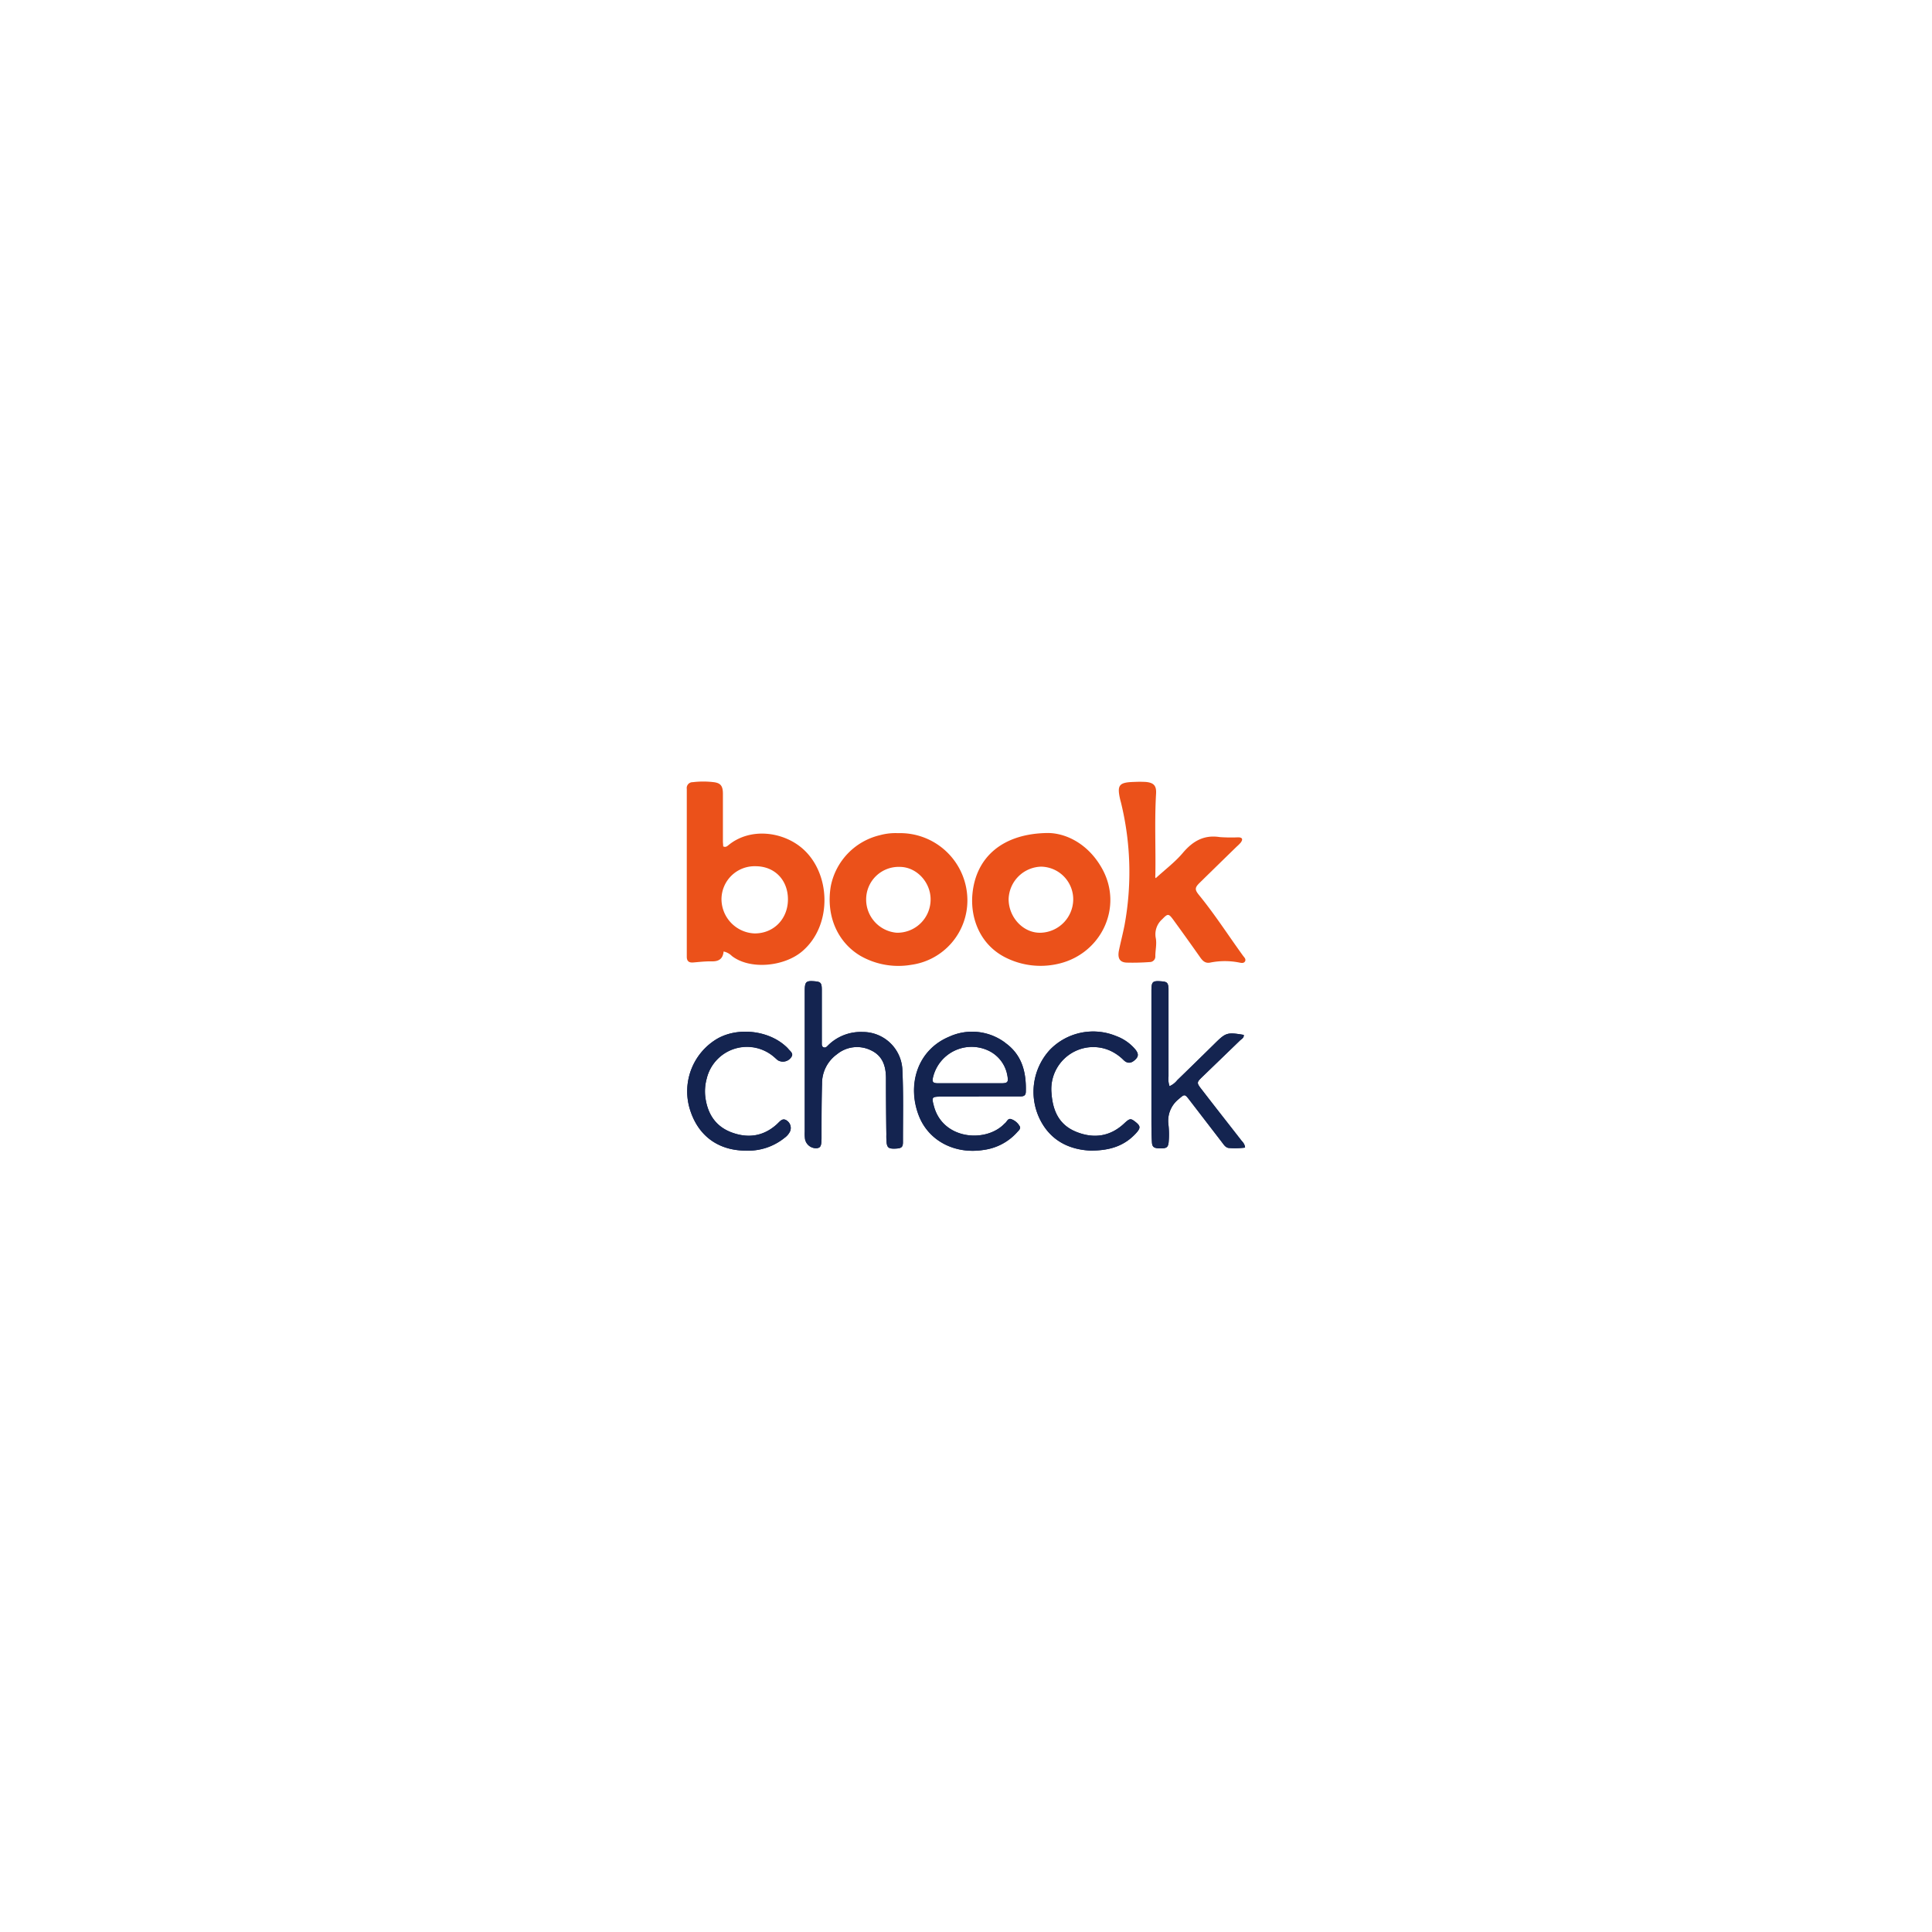 <svg xmlns="http://www.w3.org/2000/svg" viewBox="0 0 500 500"><defs><style>.cls-1{fill:#fff;}.cls-2{fill:#142450;}.cls-3{fill:#eb511a;}</style></defs><g id="Layer_2" data-name="Layer 2"><g id="Layer_1-2" data-name="Layer 1"><rect class="cls-1" width="500" height="500"/><path class="cls-2" d="M200.47,273.64c.31.25.59.55.91.77a2.58,2.58,0,0,0,3.38-.76c.75-1-.22-1.57-.74-2.22a6.25,6.25,0,0,0-.69-.67c-4.62-4.2-12.64-5-17.92-1.81a15.81,15.81,0,0,0-7,17.68c2,7.12,7.27,11.13,14.63,11.15a15,15,0,0,0,10-3.31,4.47,4.47,0,0,0,1.4-1.62,2.28,2.28,0,0,0-.72-2.78c-1-.78-1.61-.16-2.26.48-.17.17-.34.34-.52.5-3.46,3.07-7.42,3.58-11.64,2-4.05-1.52-6.12-4.68-6.73-8.89a12.34,12.34,0,0,1,.32-5A10.71,10.71,0,0,1,200.47,273.64Zm93.26,16.61c-1.12-.85-1.35-.85-2.82.52-3.7,3.45-8,3.94-12.46,2.11s-6-5.54-6.32-9.94a10.93,10.93,0,0,1,8.51-11.72,10.62,10.62,0,0,1,6,.42l.49.2a12.83,12.83,0,0,1,1.42.75,13.52,13.52,0,0,1,2.22,1.72c1,1,2,.92,3.05-.09.88-.83.89-1.57-.06-2.71a11.74,11.74,0,0,0-4.87-3.37,15.59,15.59,0,0,0-17.22,3.6A16.08,16.08,0,0,0,269,289.4c2.84,6,8,8.11,13.09,8.36,5.37.05,9-1.34,11.88-4.45C295.26,291.9,295.21,291.39,293.73,290.25ZM233.51,276.6a10.23,10.23,0,0,0-10.21-9.52,12.07,12.07,0,0,0-8.93,3.39c-.33.31-.64.78-1.2.58s-.48-.76-.49-1.22c0-.72,0-1.44,0-2.15,0-3.84,0-7.68,0-11.52,0-1.81-.31-2.07-1.8-2.2-2.28-.2-2.6.1-2.61,2.47v36.45a11,11,0,0,0,.07,1.91,2.91,2.91,0,0,0,2.91,2.37c1.1-.07,1.34-.53,1.36-2.56v-.72c0-4.47,0-8.95.13-13.42a9.26,9.26,0,0,1,3.88-7.63,8.16,8.16,0,0,1,8.81-1c3,1.42,3.84,4.08,3.86,7.15q0,7.32.1,14.63a17.1,17.1,0,0,0,.07,2.15c.16,1.28.62,1.56,2.22,1.5s2-.32,2-1.69C233.66,289.23,233.82,282.91,233.51,276.6ZM321,294.81c-3.34-4.29-6.7-8.56-10-12.85-1.37-1.75-1.34-1.83.22-3.34q4.83-4.65,9.66-9.33c.42-.41,1.1-.69,1-1.47-4.28-.7-4.62-.59-7.44,2.18q-4.86,4.8-9.77,9.55a5.16,5.16,0,0,1-2,1.55,5.84,5.84,0,0,1-.26-2.52q0-10.54,0-21.1c0-.56,0-1.13,0-1.68-.11-1.49-.37-1.73-1.92-1.84-2.2-.16-2.47.09-2.5,2.32v.48q0,16.31,0,32.61c0,2.08,0,4.16.13,6.23.07,1.29.56,1.58,2.16,1.59s2-.22,2.16-1.55a23.15,23.15,0,0,0-.07-4.78,7.16,7.16,0,0,1,2.63-6.38c1.61-1.39,1.59-1.42,2.89.27l8.33,10.83c.53.69,1,1.53,2,1.53a21,21,0,0,0,4-.11C322.14,295.89,321.41,295.41,321,294.81Zm-60.79-24.92a14.25,14.25,0,0,0-14.56-1.58c-8.39,3.53-10.91,12.71-7.77,20.57,2.57,6.44,9.33,9.89,16.69,8.72a14.1,14.1,0,0,0,8.71-4.61c.39-.45,1.06-.93.56-1.64a4,4,0,0,0-2.21-1.75c-.78-.19-1,.68-1.47,1.06-.18.15-.35.32-.52.49-4.94,4.63-15.63,3.62-17.91-4.84-.63-2.34-.59-2.49,1.74-2.51h9.83v-.05H263.8c.85,0,1.65,0,1.68-1.18C265.63,277.53,264.52,273,260.16,269.89Zm-.89,10.46c-2.79,0-5.57,0-8.36,0s-5.42,0-8.13,0c-1.45,0-1.66-.37-1.29-1.76a10.26,10.26,0,0,1,14.21-6.73,8.77,8.77,0,0,1,5,6.57C261,280,260.8,280.32,259.27,280.35Z"/><path class="cls-2" d="M260.16,269.89a14.25,14.25,0,0,0-14.56-1.58c-8.39,3.53-10.91,12.71-7.77,20.57,2.57,6.44,9.33,9.89,16.69,8.72a14.1,14.1,0,0,0,8.71-4.61c.39-.45,1.06-.93.56-1.64a4,4,0,0,0-2.21-1.75c-.78-.19-1,.68-1.47,1.06-.18.15-.35.32-.52.49-4.94,4.63-15.63,3.62-17.91-4.84-.63-2.34-.59-2.49,1.74-2.51h9.83v-.05H263.8c.85,0,1.65,0,1.68-1.18C265.63,277.53,264.52,273,260.16,269.89Zm-.89,10.46c-2.79,0-5.57,0-8.36,0s-5.42,0-8.13,0c-1.45,0-1.66-.37-1.29-1.76a10.26,10.26,0,0,1,14.21-6.73,8.77,8.77,0,0,1,5,6.57C261,280,260.8,280.32,259.27,280.35Z"/><path class="cls-2" d="M321,294.81c-3.34-4.29-6.7-8.55-10-12.84-1.37-1.76-1.34-1.84.22-3.34q4.83-4.67,9.66-9.33c.42-.41,1.1-.69,1-1.47-4.28-.71-4.62-.59-7.44,2.18q-4.86,4.78-9.77,9.55a5.14,5.14,0,0,1-2,1.54,5.78,5.78,0,0,1-.26-2.51q0-10.56,0-21.11c0-.56,0-1.12,0-1.68-.11-1.49-.37-1.73-1.92-1.84-2.2-.16-2.47.09-2.5,2.32v.48q0,16.31,0,32.62c0,2.07,0,4.15.13,6.23.07,1.29.56,1.58,2.16,1.59s2-.22,2.16-1.55a23.25,23.25,0,0,0-.07-4.79,7.18,7.18,0,0,1,2.63-6.38c1.61-1.38,1.59-1.41,2.89.27l8.33,10.84c.53.68,1,1.52,2,1.52a21,21,0,0,0,4-.11C322.14,295.9,321.41,295.42,321,294.81Z"/><path class="cls-2" d="M223.3,267.08a12,12,0,0,0-8.93,3.4c-.33.31-.64.78-1.2.58s-.48-.77-.49-1.22c0-.72,0-1.44,0-2.16,0-3.84,0-7.67,0-11.51,0-1.81-.31-2.07-1.8-2.21-2.28-.2-2.6.1-2.61,2.48v36.45a11.06,11.06,0,0,0,.07,1.91,2.91,2.91,0,0,0,2.91,2.36c1.1-.07,1.34-.52,1.36-2.56v-.71c0-4.48,0-9,.13-13.43a9.29,9.29,0,0,1,3.88-7.63,8.18,8.18,0,0,1,8.81-1c3,1.42,3.84,4.07,3.86,7.15q0,7.31.1,14.62a17.26,17.26,0,0,0,.07,2.16c.16,1.27.62,1.56,2.22,1.5s2-.33,2-1.69c0-6.32.16-12.64-.15-18.94A10.24,10.24,0,0,0,223.3,267.08Z"/><path class="cls-2" d="M293.73,290.26c-1.12-.85-1.35-.85-2.82.52-3.7,3.45-8,3.94-12.46,2.11s-6-5.54-6.32-9.95a10.85,10.85,0,0,1,18.62-8.62c1,1,2,.92,3.05-.09.88-.84.89-1.57-.06-2.72a11.74,11.74,0,0,0-4.87-3.37,15.58,15.58,0,0,0-17.22,3.61A16.08,16.08,0,0,0,269,289.41c2.84,6,8,8.1,13.09,8.36,5.37.05,9-1.35,11.88-4.46C295.26,291.9,295.21,291.39,293.73,290.26Z"/><path class="cls-2" d="M203.33,270.77c-4.62-4.21-12.64-5-17.92-1.82a15.82,15.82,0,0,0-7,17.68c2,7.12,7.27,11.14,14.63,11.15a14.89,14.89,0,0,0,10-3.31,4.44,4.44,0,0,0,1.4-1.61,2.3,2.3,0,0,0-.72-2.79c-1-.77-1.61-.15-2.26.49-.17.16-.34.34-.52.5-3.46,3.07-7.42,3.58-11.64,2-4.05-1.53-6.12-4.69-6.73-8.89a12.38,12.38,0,0,1,.32-5,10.71,10.71,0,0,1,17.52-5.53c.31.26.59.56.91.78a2.59,2.59,0,0,0,3.38-.76c.75-1-.22-1.58-.74-2.23A6.17,6.17,0,0,0,203.33,270.77Z"/><path class="cls-3" d="M232.42,215.62a15.28,15.28,0,0,0-4.72.53A16.93,16.93,0,0,0,215,229.38c-1.3,7.89,1.94,14.6,7.69,18a19.79,19.79,0,0,0,13.16,2.31,16.82,16.82,0,0,0,14.51-16.74A17.41,17.41,0,0,0,232.42,215.62Zm-.36,25.77a8.62,8.62,0,0,1-7.9-8.68,8.41,8.41,0,0,1,8.68-8.36c4.38,0,8.06,4,8,8.51A8.6,8.6,0,0,1,232.06,241.39Z"/><path class="cls-3" d="M207.34,219.31c-5.07-4.14-13.16-5.07-18.64-.73-.42.33-.82.81-1.54.46,0-.44-.07-.91-.07-1.38,0-4.08,0-8.16,0-12.23,0-2-.58-2.78-2.33-3a22.5,22.5,0,0,0-5.5,0,1.51,1.51,0,0,0-1.52,1.75c0,.48,0,1,0,1.44v40.54c0,.48,0,1,0,1.44,0,1.13.54,1.57,1.64,1.49,1.59-.13,3.19-.32,4.78-.29,1.8.05,2.92-.59,3.11-2.55a4.18,4.18,0,0,1,2.14,1.16c4.66,3.61,13.44,2.78,18.14-1.16C215.58,239.5,215.1,225.65,207.34,219.31Zm-12.05,22.26a8.92,8.92,0,0,1-8.57-8.89,8.57,8.57,0,0,1,8.82-8.5c4.89,0,8.35,3.5,8.38,8.52S200.32,241.59,195.29,241.57Z"/><path class="cls-3" d="M321.72,247.38c-3.8-5.24-7.29-10.69-11.39-15.71-1.18-1.45-1.14-1.95.18-3.24q4.78-4.69,9.6-9.38a9.59,9.59,0,0,0,1-1c.62-.85.42-1.32-.63-1.35a42.41,42.41,0,0,1-4.79-.06c-4.06-.64-6.93,1-9.5,4-2,2.41-4.63,4.37-7.07,6.62-.22-.16-.11-.59-.11-1,.11-6.94-.23-13.9.18-20.84.13-2.09-.6-2.89-2.75-3.06a27.44,27.44,0,0,0-2.87,0c-4,.1-4.53.81-3.66,4.59.07.31.17.61.24.92a75.71,75.71,0,0,1,.87,31.61c-.43,2.19-1,4.35-1.45,6.54-.38,2,.24,3,1.94,3.1a59.69,59.69,0,0,0,6-.14,1.44,1.44,0,0,0,1.49-1.56c0-1.59.43-3.14.09-4.77a5.18,5.18,0,0,1,1.7-4.76c1.44-1.49,1.65-1.5,2.86.15q3.45,4.74,6.83,9.54c.68,1,1.38,1.8,2.7,1.54a19.17,19.17,0,0,1,7.62,0c.5.1,1.19.24,1.47-.44C322.44,248.12,322,247.76,321.72,247.38Z"/><path class="cls-3" d="M285.07,224.53c-3.48-6.07-9-8.85-13.72-8.95-11.85.06-18.82,6.25-19.69,15.85-.57,6.35,2.08,13.48,9.25,16.7a20.12,20.12,0,0,0,12.17,1.47C284.84,247.43,291,234.79,285.07,224.53Zm-15.66,16.86c-4.52.18-8.37-3.92-8.38-8.69a8.66,8.66,0,0,1,8.44-8.41,8.46,8.46,0,0,1,8.28,8.54A8.69,8.69,0,0,1,269.41,241.39Z"/></g></g></svg>